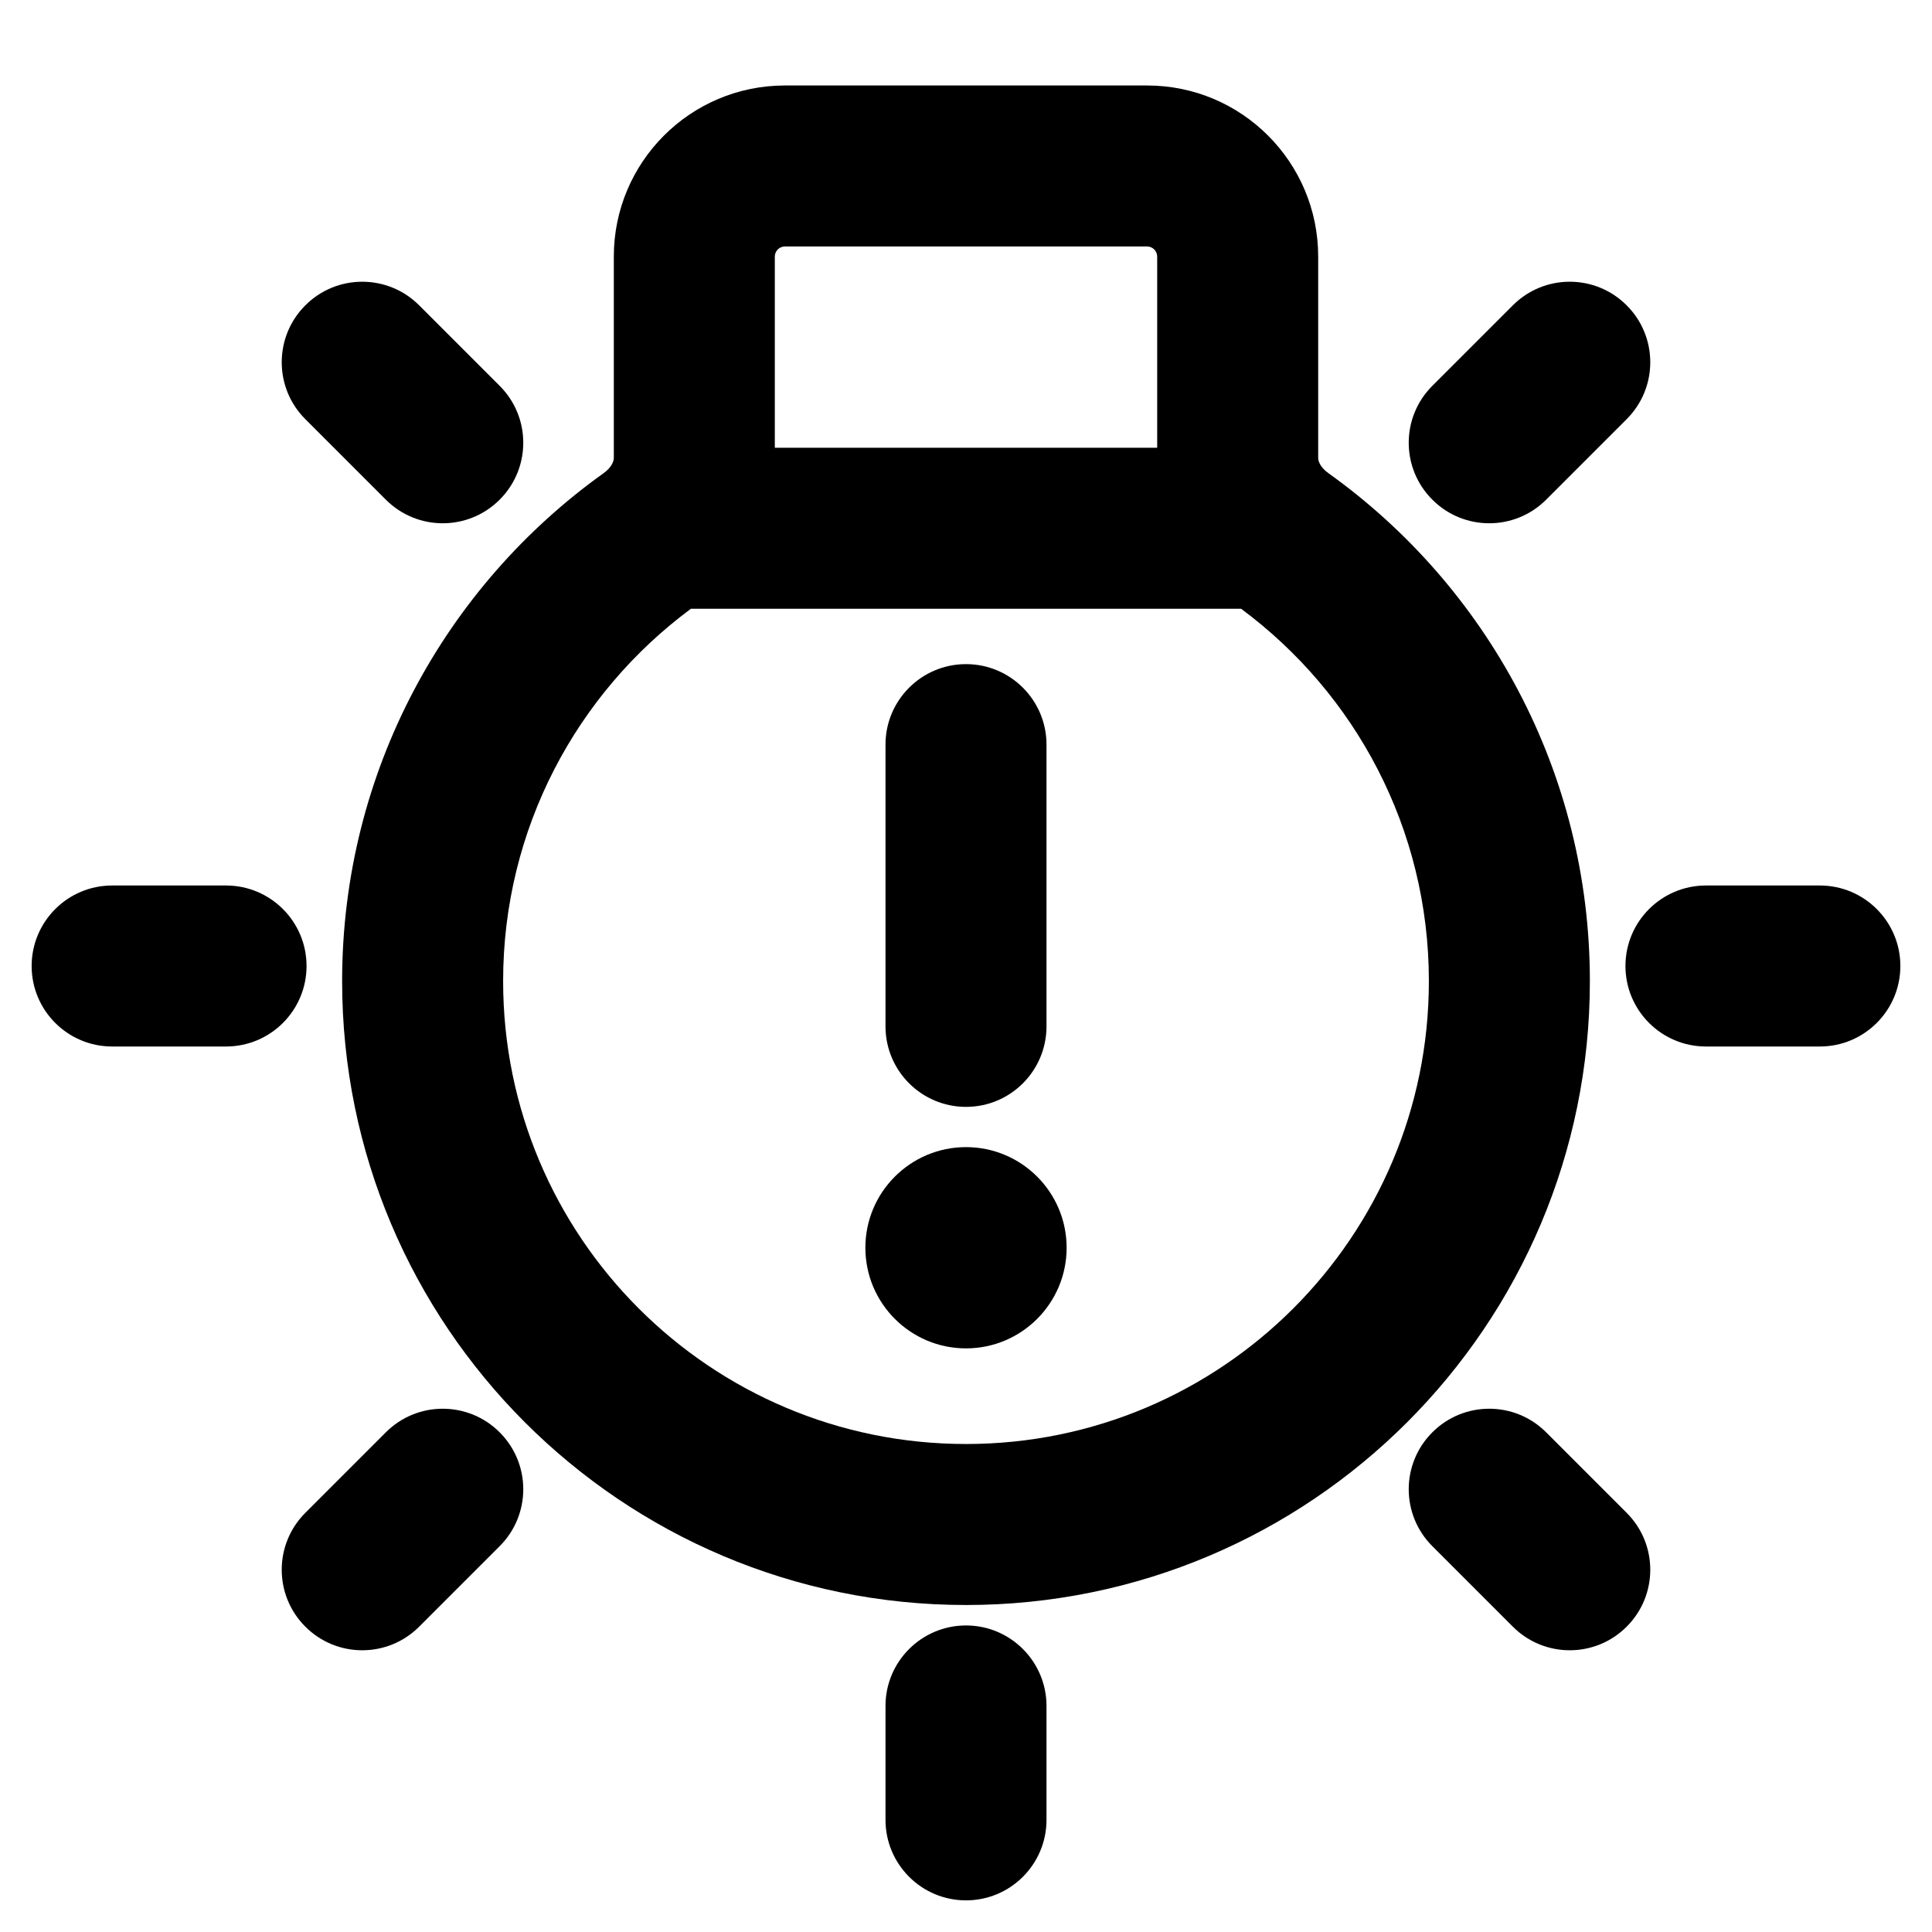 <svg width="24" height="24" viewBox="0 0 24 24" fill="none" xmlns="http://www.w3.org/2000/svg">
<path d="M13 9.25C13 8.698 12.552 8.25 12 8.25C11.448 8.25 11 8.698 11 9.25V12.75C11 13.302 11.448 13.75 12 13.75C12.552 13.75 13 13.302 13 12.75V9.25Z" fill="black"/>
<path d="M12 16.75C12.69 16.75 13.25 16.19 13.25 15.5C13.25 14.81 12.69 14.25 12 14.25C11.31 14.25 10.75 14.81 10.75 15.5C10.75 16.19 11.31 16.75 12 16.75Z" fill="black"/>
<path fill-rule="evenodd" clip-rule="evenodd" d="M9.75 1.062C8.576 1.062 7.625 2.014 7.625 3.188V5.692C7.625 5.72 7.606 5.801 7.498 5.878C5.534 7.282 4.25 9.585 4.25 12.188C4.25 16.468 7.72 19.938 12 19.938C16.28 19.938 19.75 16.468 19.75 12.188C19.75 9.585 18.466 7.282 16.502 5.878C16.394 5.801 16.375 5.72 16.375 5.692V3.188C16.375 2.014 15.424 1.062 14.25 1.062H9.75ZM9.625 3.188C9.625 3.118 9.681 3.062 9.75 3.062H14.25C14.319 3.062 14.375 3.118 14.375 3.188V5.562H9.625V3.188ZM8.583 7.562C7.166 8.612 6.25 10.293 6.25 12.188C6.25 15.363 8.824 17.938 12 17.938C15.176 17.938 17.75 15.363 17.75 12.188C17.75 10.293 16.834 8.612 15.417 7.562H8.583Z" fill="black"/>
<path d="M20.207 5.207C20.598 4.817 20.598 4.183 20.207 3.793C19.817 3.402 19.183 3.402 18.793 3.793L17.793 4.793C17.402 5.183 17.402 5.817 17.793 6.207C18.183 6.598 18.817 6.598 19.207 6.207L20.207 5.207Z" fill="black"/>
<path d="M22.607 13C23.159 13 23.607 12.552 23.607 12C23.607 11.448 23.159 11 22.607 11H21.192C20.64 11 20.192 11.448 20.192 12C20.192 12.552 20.64 13 21.192 13H22.607Z" fill="black"/>
<path d="M20.207 20.207C19.817 20.598 19.183 20.598 18.793 20.207L17.793 19.207C17.402 18.817 17.402 18.183 17.793 17.793C18.183 17.402 18.817 17.402 19.207 17.793L20.207 18.793C20.598 19.183 20.598 19.817 20.207 20.207Z" fill="black"/>
<path d="M11 22.607C11 23.159 11.448 23.607 12 23.607C12.552 23.607 13 23.159 13 22.607V21.192C13 20.64 12.552 20.192 12 20.192C11.448 20.192 11 20.64 11 21.192V22.607Z" fill="black"/>
<path d="M3.793 20.207C3.402 19.817 3.402 19.183 3.793 18.793L4.793 17.793C5.183 17.402 5.817 17.402 6.207 17.793C6.598 18.183 6.598 18.817 6.207 19.207L5.207 20.207C4.817 20.598 4.183 20.598 3.793 20.207Z" fill="black"/>
<path d="M1.393 11C0.841 11 0.393 11.448 0.393 12C0.393 12.552 0.841 13 1.393 13H2.808C3.36 13 3.808 12.552 3.808 12C3.808 11.448 3.36 11 2.808 11H1.393Z" fill="black"/>
<path d="M3.793 3.793C4.183 3.402 4.817 3.402 5.207 3.793L6.207 4.793C6.598 5.183 6.598 5.817 6.207 6.207C5.817 6.598 5.183 6.598 4.793 6.207L3.793 5.207C3.402 4.817 3.402 4.183 3.793 3.793Z" fill="black"/>
</svg>
